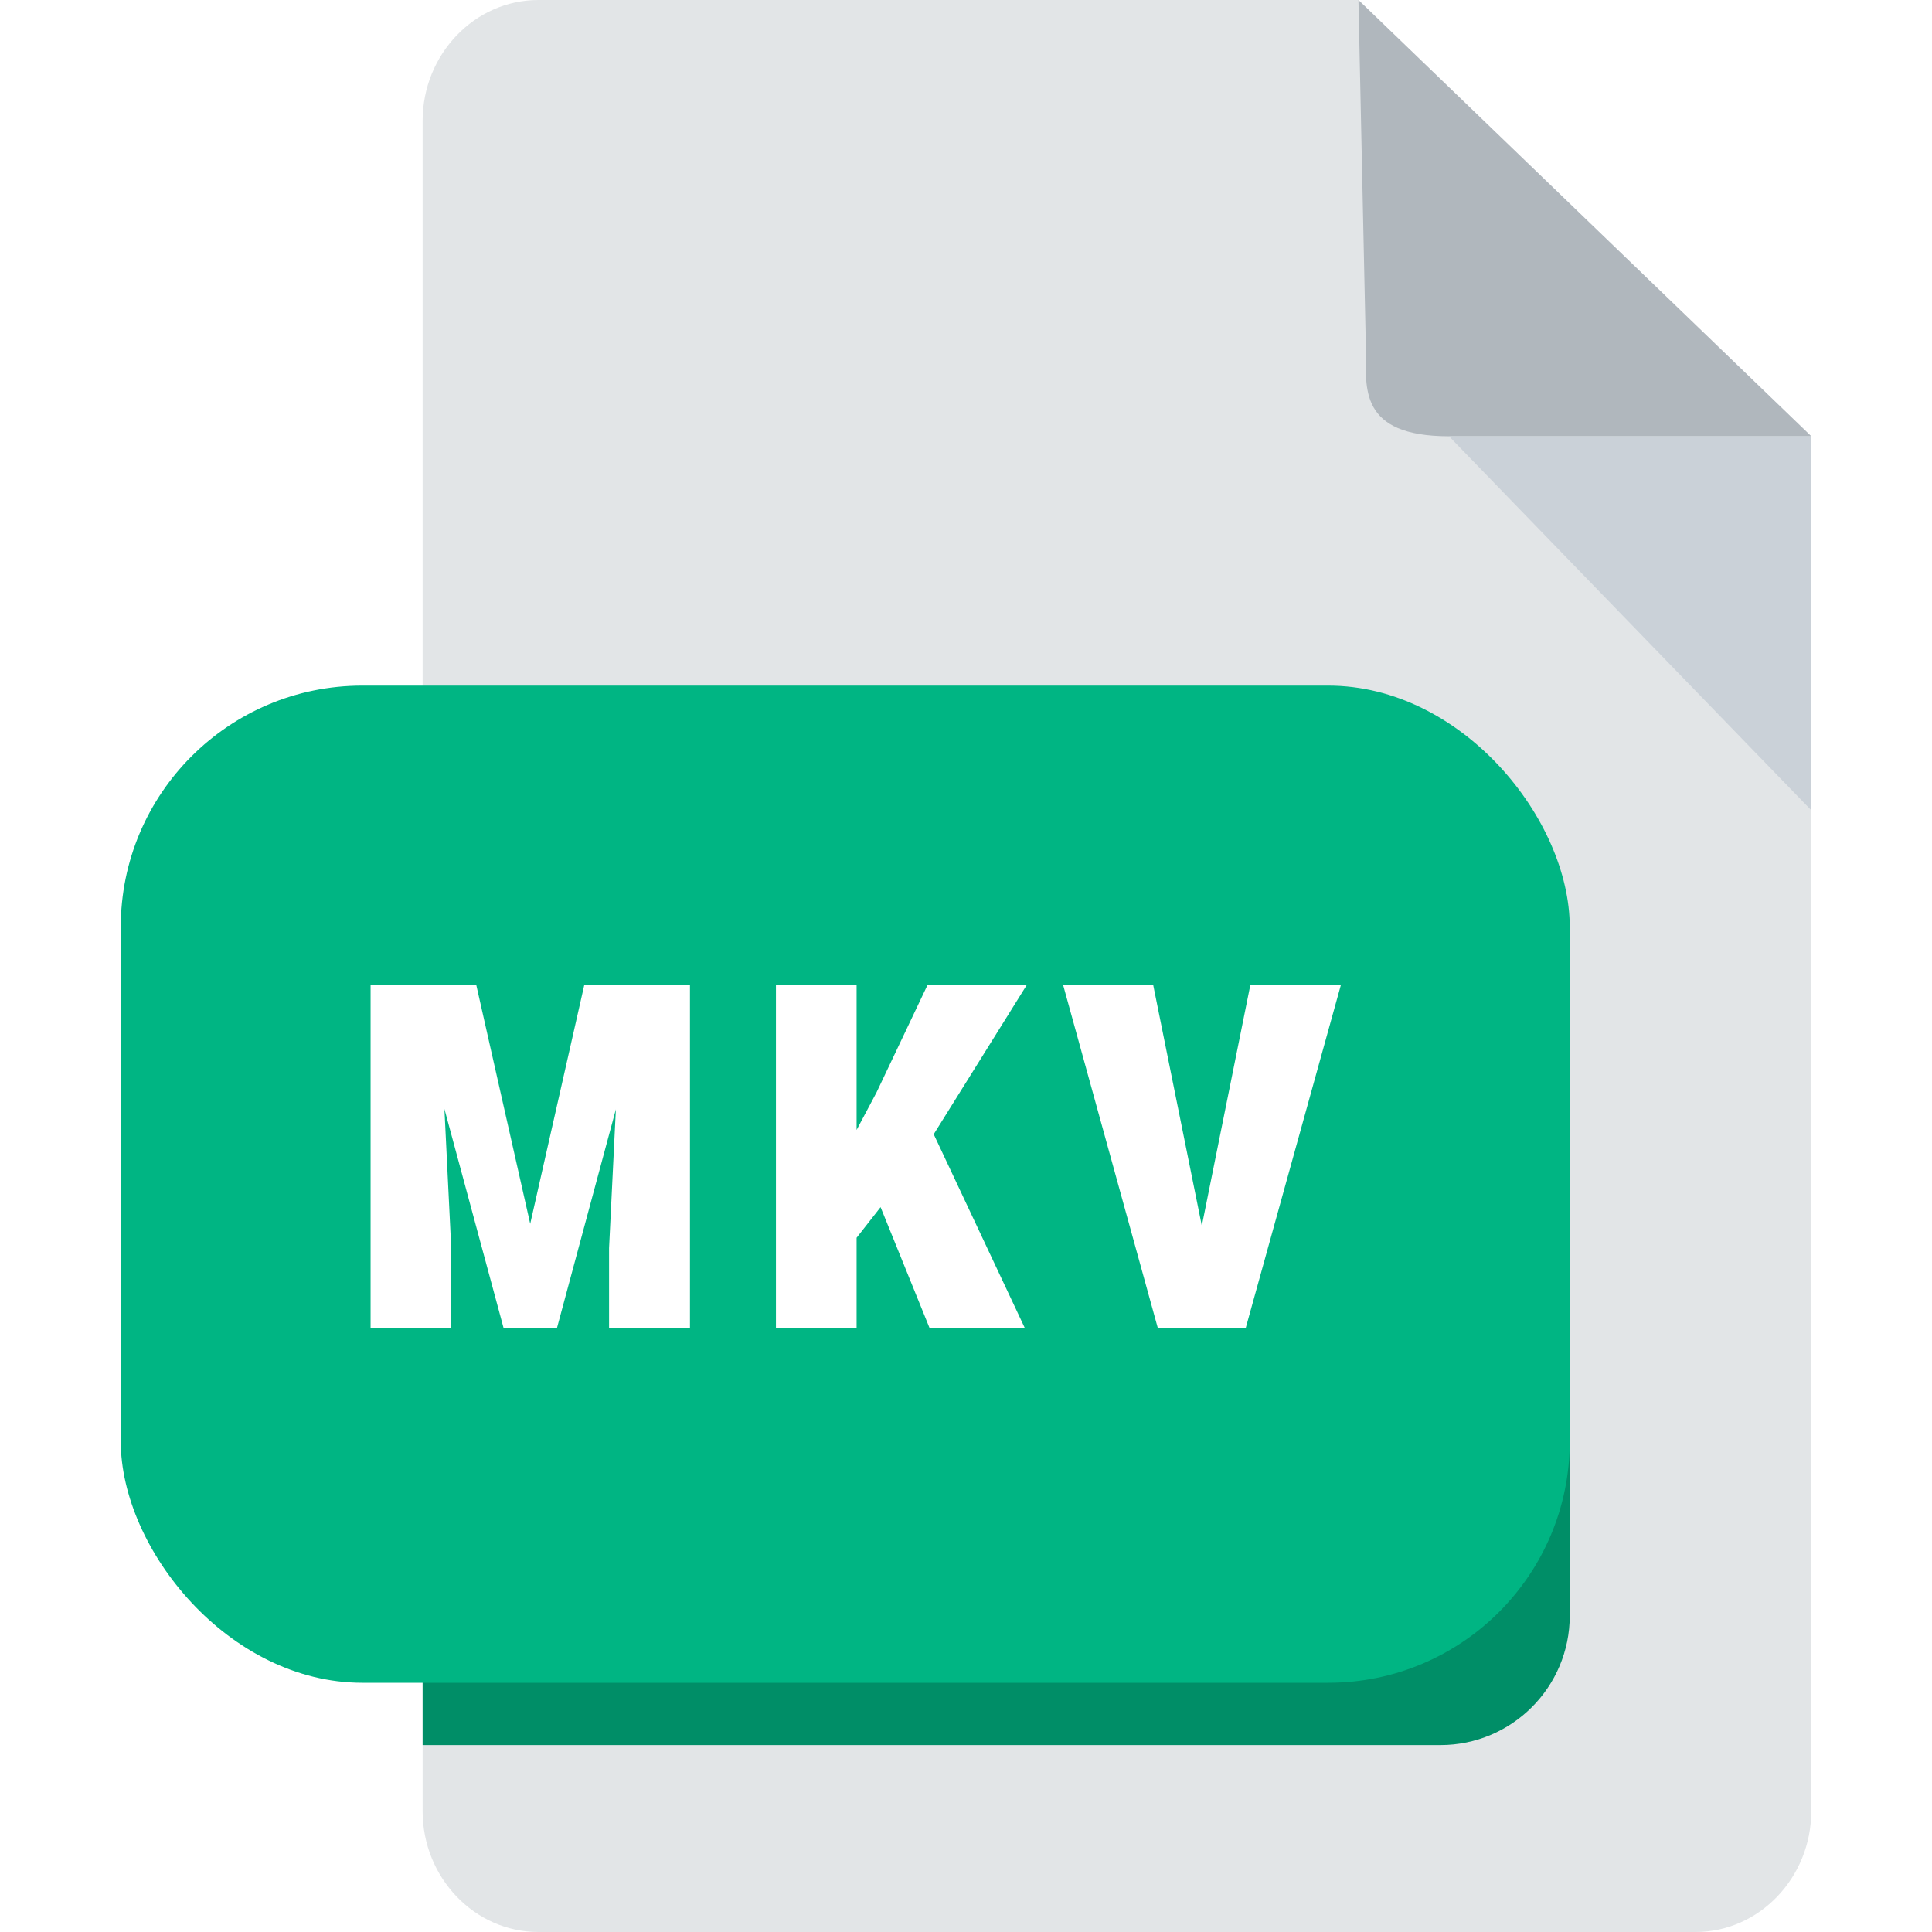 <svg width="16" height="16" viewBox="0 0 16 16" fill="none" xmlns="http://www.w3.org/2000/svg">
<rect width="16" height="16" fill="white"/>
<path d="M4.458 0C3.931 0 3.5 0.45 3.5 1V15C3.5 15.55 3.931 16 4.458 16H14.042C14.569 16 15 15.55 15 15V3.613L11.25 0H4.458Z" fill="#E2E5E7"/>
<path d="M12 3.613H15L11.25 0L11.312 2.903C11.312 3.208 11.25 3.613 12 3.613Z" fill="#B0B7BD"/>
<path d="M15 6.71L12 3.613H15V6.71Z" fill="#CAD1D8"/>
<path d="M3.5 7.742H13V13.38C13 13.972 12.52 14.452 11.929 14.452H3.5V7.742Z" fill="#008E67"/>
<rect x="1" y="5.678" width="12" height="8.258" rx="2" fill="#00B583"/>
<path d="M3.403 8.156H3.944L4.391 10.135L4.839 8.156H5.378L4.612 11H4.171L3.403 8.156ZM3.069 8.156H3.63L3.737 10.336V11H3.069V8.156ZM5.151 8.156H5.714V11H5.044V10.336L5.151 8.156ZM7.094 8.156V11H6.426V8.156H7.094ZM8.504 8.156L7.605 9.598L7.053 10.303L6.926 9.674L7.258 9.049L7.682 8.156H8.504ZM7.699 11L7.18 9.719L7.701 9.326L8.488 11H7.699ZM9.917 10.33L10.355 8.156H11.105L10.316 11H9.835L9.917 10.33ZM9.55 8.156L9.989 10.33L10.075 11H9.589L8.804 8.156H9.55Z" fill="white"/>
</svg>
